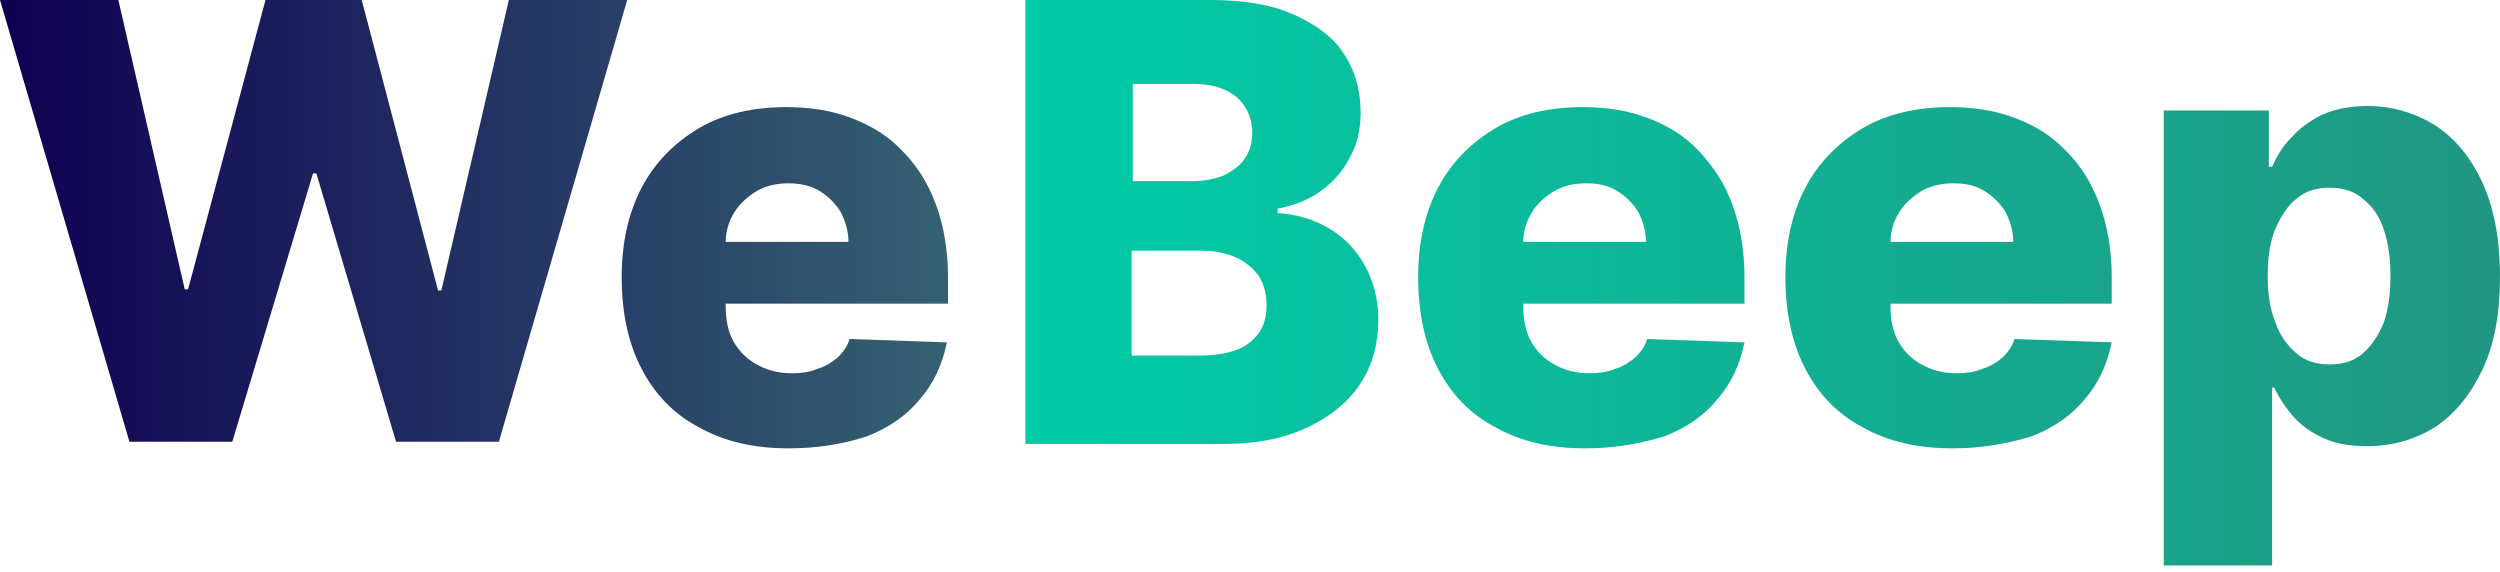 <svg width="201" height="46" viewBox="0 0 201 46" fill="none" xmlns="http://www.w3.org/2000/svg">
<path d="M10.406 35.514L0 0H9.516L14.853 23.262H15.12L21.345 0H29.083L35.219 23.351H35.486L40.911 0H50.428L40.111 35.514H31.84L25.436 13.939H25.169L18.677 35.514H10.406Z" fill="url(#paint0_linear_5505_4158)"/>
<path d="M63.413 36.047C60.656 36.047 58.255 35.514 56.209 34.36C54.163 33.295 52.651 31.697 51.584 29.655C50.517 27.613 49.983 25.127 49.983 22.285C49.983 19.533 50.517 17.136 51.584 15.094C52.651 13.052 54.252 11.454 56.209 10.299C58.166 9.145 60.567 8.612 63.235 8.612C65.103 8.612 66.882 8.879 68.483 9.5C70.083 10.122 71.418 10.921 72.574 12.164C73.73 13.318 74.619 14.739 75.242 16.425C75.864 18.112 76.22 20.066 76.22 22.285V24.416H52.918V19.444H68.216C68.216 18.556 67.949 17.757 67.593 17.047C67.148 16.337 66.615 15.804 65.903 15.36C65.192 14.916 64.302 14.739 63.413 14.739C62.435 14.739 61.634 14.916 60.834 15.36C60.122 15.804 59.5 16.337 59.055 17.047C58.61 17.757 58.344 18.556 58.344 19.533V24.594C58.344 25.659 58.521 26.636 58.966 27.435C59.411 28.234 60.033 28.855 60.834 29.299C61.634 29.743 62.524 30.01 63.68 30.01C64.391 30.01 65.103 29.921 65.725 29.655C66.348 29.477 66.882 29.122 67.326 28.767C67.771 28.323 68.127 27.879 68.305 27.257L76.131 27.524C75.775 29.299 75.064 30.809 73.997 32.052C72.929 33.384 71.506 34.36 69.728 35.071C67.86 35.692 65.725 36.047 63.413 36.047Z" fill="url(#paint1_linear_5505_4158)"/>
<path d="M82.446 35.514V0H97.298C99.967 0 102.19 0.355 103.969 1.154C105.748 1.953 107.171 2.93 108.06 4.351C108.949 5.682 109.394 7.28 109.394 9.056C109.394 10.388 109.127 11.631 108.505 12.696C107.971 13.762 107.171 14.65 106.192 15.36C105.214 16.07 104.058 16.514 102.724 16.781V17.136C104.147 17.224 105.481 17.58 106.726 18.29C107.971 19 108.949 19.977 109.661 21.22C110.372 22.463 110.817 23.972 110.817 25.659C110.817 27.613 110.372 29.299 109.394 30.809C108.416 32.318 106.993 33.472 105.125 34.36C103.257 35.248 101.034 35.692 98.455 35.692H82.446V35.514ZM91.073 14.561H95.875C96.854 14.561 97.654 14.383 98.366 14.117C99.077 13.762 99.7 13.318 100.056 12.785C100.5 12.164 100.678 11.453 100.678 10.654C100.678 9.5 100.233 8.523 99.433 7.813C98.544 7.103 97.476 6.748 95.964 6.748H91.073V14.561ZM91.073 28.589H96.409C98.277 28.589 99.611 28.234 100.5 27.524C101.39 26.813 101.834 25.837 101.834 24.594C101.834 23.706 101.656 22.907 101.212 22.197C100.767 21.575 100.144 21.042 99.344 20.687C98.544 20.332 97.654 20.154 96.498 20.154H90.984V28.589H91.073Z" fill="url(#paint2_linear_5505_4158)"/>
<path d="M127.449 36.047C124.692 36.047 122.29 35.514 120.245 34.36C118.199 33.295 116.687 31.697 115.62 29.655C114.553 27.613 114.019 25.127 114.019 22.285C114.019 19.533 114.553 17.136 115.62 15.094C116.687 13.052 118.288 11.454 120.245 10.299C122.201 9.145 124.603 8.612 127.271 8.612C129.139 8.612 130.917 8.879 132.518 9.5C134.119 10.122 135.453 10.921 136.609 12.164C137.766 13.407 138.655 14.739 139.277 16.425C139.9 18.112 140.256 20.066 140.256 22.285V24.416H117.043V19.444H132.34C132.34 18.556 132.073 17.757 131.718 17.047C131.273 16.337 130.739 15.804 130.028 15.36C129.316 14.916 128.516 14.739 127.538 14.739C126.559 14.739 125.759 14.916 124.958 15.36C124.247 15.804 123.624 16.337 123.18 17.047C122.735 17.757 122.468 18.556 122.468 19.533V24.594C122.468 25.659 122.646 26.636 123.091 27.435C123.535 28.234 124.158 28.855 124.958 29.299C125.759 29.743 126.648 30.01 127.804 30.01C128.516 30.01 129.227 29.921 129.85 29.655C130.473 29.477 131.006 29.122 131.451 28.767C131.896 28.323 132.251 27.879 132.429 27.257L140.256 27.524C139.9 29.299 139.189 30.809 138.121 32.052C137.054 33.384 135.631 34.36 133.852 35.071C131.807 35.692 129.761 36.047 127.449 36.047Z" fill="url(#paint3_linear_5505_4158)"/>
<path d="M156.976 36.047C154.219 36.047 151.818 35.514 149.772 34.36C147.726 33.295 146.215 31.697 145.147 29.655C144.08 27.613 143.546 25.127 143.546 22.285C143.546 19.533 144.08 17.136 145.147 15.094C146.215 13.052 147.815 11.454 149.772 10.299C151.729 9.145 154.13 8.612 156.798 8.612C158.666 8.612 160.445 8.879 162.045 9.5C163.646 10.122 164.98 10.921 166.137 12.164C167.293 13.318 168.182 14.739 168.805 16.425C169.427 18.112 169.783 20.066 169.783 22.285V24.416H146.57V19.444H161.868C161.868 18.556 161.601 17.757 161.245 17.047C160.8 16.337 160.267 15.804 159.555 15.36C158.844 14.916 158.043 14.739 157.065 14.739C156.087 14.739 155.286 14.916 154.486 15.36C153.774 15.804 153.152 16.337 152.707 17.047C152.262 17.757 151.995 18.556 151.995 19.533V24.594C151.995 25.659 152.173 26.636 152.618 27.435C153.063 28.234 153.685 28.855 154.486 29.299C155.286 29.743 156.176 30.01 157.332 30.01C158.043 30.01 158.755 29.921 159.377 29.655C160 29.477 160.534 29.122 160.978 28.767C161.423 28.323 161.779 27.879 161.957 27.257L169.783 27.524C169.427 29.299 168.716 30.809 167.649 32.052C166.581 33.384 165.158 34.36 163.38 35.071C161.334 35.692 159.288 36.047 156.976 36.047Z" fill="url(#paint4_linear_5505_4158)"/>
<path d="M173.963 45.547V8.879H182.412V13.407H182.679C183.035 12.608 183.479 11.809 184.191 11.098C184.813 10.388 185.614 9.766 186.681 9.234C187.659 8.79 188.904 8.523 190.327 8.523C192.195 8.523 193.885 8.967 195.575 9.944C197.176 10.921 198.51 12.43 199.488 14.472C200.466 16.514 201 19.089 201 22.197C201 25.215 200.555 27.701 199.577 29.743C198.599 31.785 197.354 33.295 195.753 34.36C194.152 35.337 192.373 35.87 190.327 35.87C188.993 35.87 187.837 35.692 186.859 35.248C185.881 34.804 185.08 34.271 184.369 33.472C183.746 32.762 183.212 31.963 182.857 31.164H182.679V45.458H173.963V45.547ZM182.323 22.197C182.323 23.617 182.501 24.86 182.946 25.925C183.301 26.991 183.924 27.79 184.635 28.412C185.347 29.033 186.236 29.299 187.304 29.299C188.371 29.299 189.26 29.033 189.972 28.412C190.683 27.79 191.217 26.991 191.662 25.925C192.017 24.86 192.195 23.617 192.195 22.197C192.195 20.776 192.017 19.533 191.662 18.468C191.306 17.402 190.772 16.603 189.972 15.982C189.26 15.36 188.371 15.094 187.304 15.094C186.236 15.094 185.347 15.36 184.635 15.982C183.924 16.514 183.39 17.402 182.946 18.379C182.501 19.444 182.323 20.687 182.323 22.197Z" fill="url(#paint5_linear_5505_4158)"/>
<defs>
<linearGradient id="paint0_linear_5505_4158" x1="0" y1="17.757" x2="76.117" y2="17.757" gradientUnits="userSpaceOnUse">
<stop stop-color="#0F0052"/>
<stop offset="1" stop-color="#356172"/>
</linearGradient>
<linearGradient id="paint1_linear_5505_4158" x1="0" y1="22.33" x2="76.117" y2="22.33" gradientUnits="userSpaceOnUse">
<stop stop-color="#0F0052"/>
<stop offset="1" stop-color="#356172"/>
</linearGradient>
<linearGradient id="paint2_linear_5505_4158" x1="82.446" y1="17.846" x2="200.892" y2="17.846" gradientUnits="userSpaceOnUse">
<stop stop-color="#00CCA7"/>
<stop offset="0.994" stop-color="#209782"/>
</linearGradient>
<linearGradient id="paint3_linear_5505_4158" x1="82.425" y1="22.33" x2="200.872" y2="22.33" gradientUnits="userSpaceOnUse">
<stop stop-color="#00CCA7"/>
<stop offset="0.994" stop-color="#209782"/>
</linearGradient>
<linearGradient id="paint4_linear_5505_4158" x1="82.425" y1="22.33" x2="200.872" y2="22.33" gradientUnits="userSpaceOnUse">
<stop stop-color="#00CCA7"/>
<stop offset="0.994" stop-color="#209782"/>
</linearGradient>
<linearGradient id="paint5_linear_5505_4158" x1="82.425" y1="27.035" x2="200.871" y2="27.035" gradientUnits="userSpaceOnUse">
<stop stop-color="#00CCA7"/>
<stop offset="0.994" stop-color="#209782"/>
</linearGradient>
</defs>
</svg>
